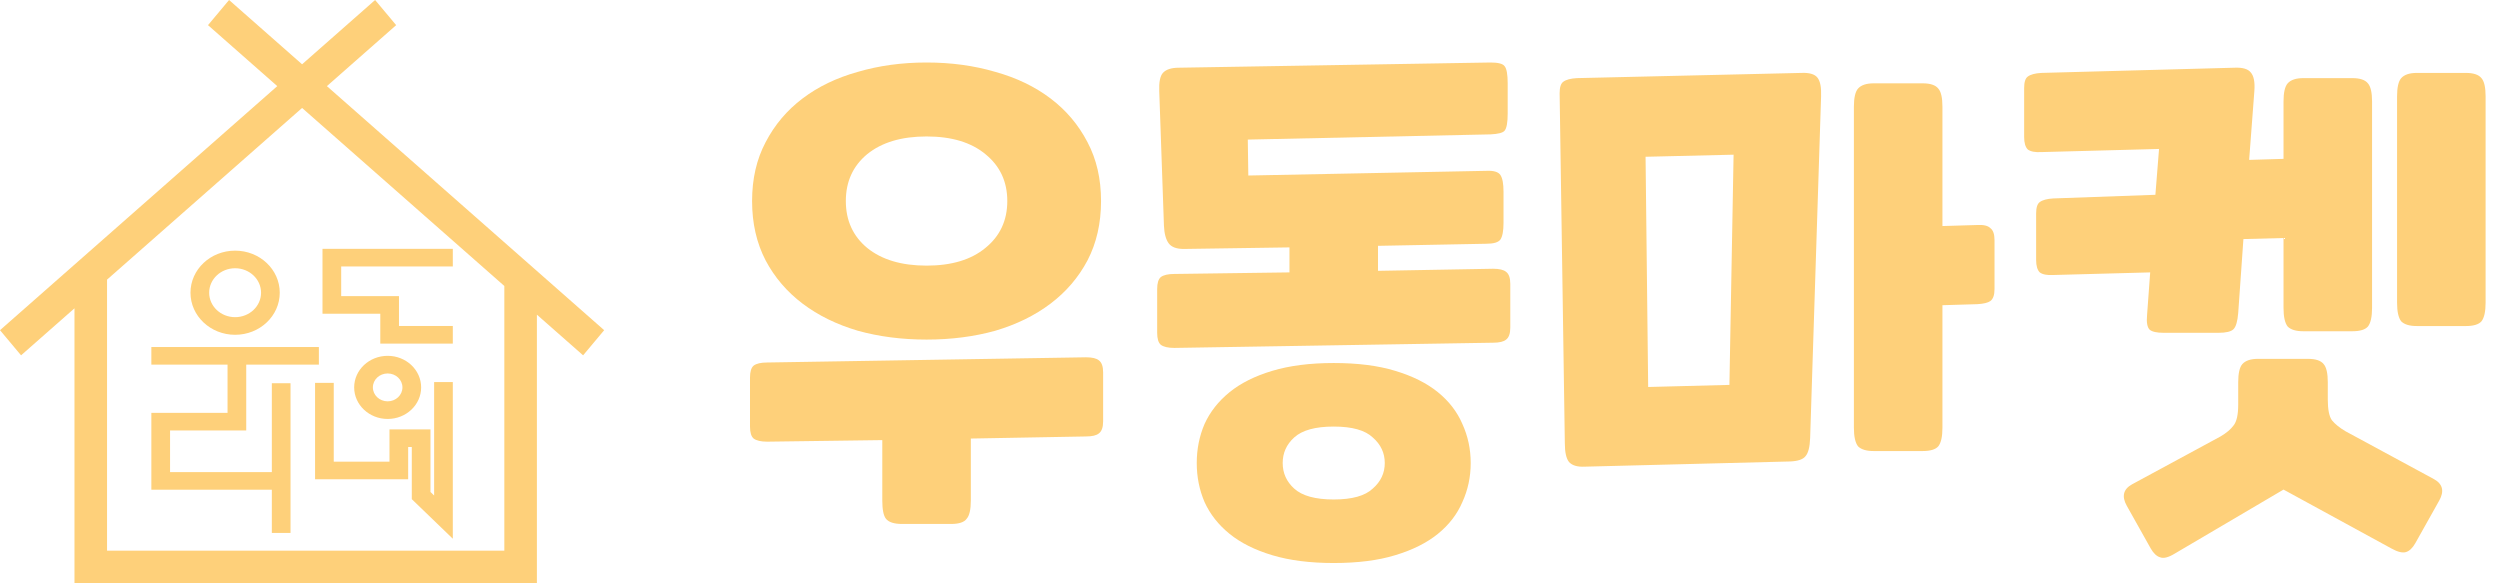 <svg width="120" height="28" viewBox="0 0 120 28" fill="none" xmlns="http://www.w3.org/2000/svg">
<path d="M36.1 9.65C36.1 8.583 36.317 7.642 36.75 6.825C37.183 5.992 37.775 5.292 38.525 4.725C39.275 4.158 40.158 3.733 41.175 3.45C42.192 3.15 43.292 3 44.475 3C45.658 3 46.758 3.15 47.775 3.45C48.792 3.733 49.675 4.158 50.425 4.725C51.175 5.292 51.767 5.992 52.2 6.825C52.633 7.642 52.85 8.583 52.85 9.65C52.85 10.717 52.633 11.667 52.2 12.5C51.767 13.317 51.175 14.008 50.425 14.575C49.675 15.142 48.792 15.575 47.775 15.875C46.758 16.158 45.658 16.3 44.475 16.3C43.292 16.3 42.192 16.158 41.175 15.875C40.158 15.575 39.275 15.142 38.525 14.575C37.775 14.008 37.183 13.317 36.75 12.5C36.317 11.667 36.1 10.717 36.1 9.65ZM52.125 17.15C52.425 17.15 52.633 17.2 52.75 17.3C52.883 17.4 52.95 17.592 52.95 17.875V20.225C52.95 20.508 52.883 20.7 52.75 20.8C52.633 20.9 52.425 20.95 52.125 20.95L46.6 21.05V24.025C46.6 24.458 46.533 24.75 46.4 24.9C46.283 25.067 46.033 25.15 45.65 25.15H43.3C42.917 25.15 42.658 25.067 42.525 24.9C42.408 24.75 42.35 24.458 42.35 24.025V21.125L36.825 21.2C36.525 21.2 36.308 21.15 36.175 21.05C36.058 20.95 36 20.758 36 20.475V18.125C36 17.842 36.058 17.65 36.175 17.55C36.308 17.45 36.525 17.4 36.825 17.4L52.125 17.15ZM44.475 12.75C45.675 12.75 46.617 12.467 47.3 11.9C48 11.333 48.35 10.583 48.35 9.65C48.35 8.717 48 7.967 47.3 7.4C46.617 6.833 45.675 6.55 44.475 6.55C43.275 6.55 42.325 6.833 41.625 7.4C40.942 7.967 40.6 8.717 40.6 9.65C40.6 10.583 40.942 11.333 41.625 11.9C42.325 12.467 43.275 12.75 44.475 12.75Z" fill="#FED07A"/>
<path d="M59.894 6.7L59.919 8.425L71.344 8.2C71.694 8.183 71.919 8.25 72.019 8.4C72.119 8.55 72.169 8.817 72.169 9.2V10.7C72.169 11.083 72.119 11.35 72.019 11.5C71.919 11.633 71.694 11.7 71.344 11.7L66.144 11.8V13L71.669 12.9C71.969 12.9 72.177 12.95 72.294 13.05C72.427 13.15 72.494 13.342 72.494 13.625V15.725C72.494 16.008 72.427 16.2 72.294 16.3C72.177 16.4 71.969 16.45 71.669 16.45L56.369 16.7C56.069 16.7 55.852 16.65 55.719 16.55C55.602 16.45 55.544 16.258 55.544 15.975V13.875C55.544 13.592 55.602 13.4 55.719 13.3C55.852 13.2 56.069 13.15 56.369 13.15L61.894 13.075V11.875L56.819 11.95C56.469 11.95 56.227 11.858 56.094 11.675C55.96 11.492 55.885 11.208 55.869 10.825L55.644 4.375C55.627 3.942 55.685 3.65 55.819 3.5C55.969 3.333 56.227 3.25 56.594 3.25L71.544 3C71.91 3 72.135 3.058 72.219 3.175C72.319 3.292 72.369 3.567 72.369 4V5.45C72.369 5.883 72.319 6.158 72.219 6.275C72.135 6.375 71.91 6.433 71.544 6.45L59.894 6.7ZM64.019 27.025C62.885 27.025 61.902 26.9 61.069 26.65C60.235 26.4 59.552 26.058 59.019 25.625C58.485 25.192 58.085 24.683 57.819 24.1C57.569 23.517 57.444 22.892 57.444 22.225C57.444 21.558 57.569 20.933 57.819 20.35C58.085 19.767 58.485 19.258 59.019 18.825C59.552 18.392 60.235 18.05 61.069 17.8C61.902 17.55 62.885 17.425 64.019 17.425C65.169 17.425 66.152 17.55 66.969 17.8C67.802 18.05 68.485 18.392 69.019 18.825C69.552 19.258 69.944 19.767 70.194 20.35C70.46 20.933 70.594 21.558 70.594 22.225C70.594 22.892 70.46 23.517 70.194 24.1C69.944 24.683 69.552 25.192 69.019 25.625C68.485 26.058 67.802 26.4 66.969 26.65C66.152 26.9 65.169 27.025 64.019 27.025ZM64.019 23.975C64.902 23.975 65.527 23.8 65.894 23.45C66.277 23.117 66.469 22.708 66.469 22.225C66.469 21.742 66.277 21.333 65.894 21C65.527 20.65 64.902 20.475 64.019 20.475C63.135 20.475 62.502 20.65 62.119 21C61.752 21.333 61.569 21.742 61.569 22.225C61.569 22.708 61.752 23.117 62.119 23.45C62.502 23.8 63.135 23.975 64.019 23.975Z" fill="#FED07A"/>
<path d="M76.062 22.4C75.712 22.417 75.462 22.342 75.312 22.175C75.179 22.008 75.112 21.708 75.112 21.275L74.862 4.475C74.862 4.192 74.921 4.008 75.037 3.925C75.171 3.825 75.387 3.767 75.687 3.75L86.462 3.5C86.846 3.483 87.104 3.558 87.237 3.725C87.371 3.892 87.429 4.192 87.412 4.625L86.887 21.025C86.871 21.458 86.796 21.75 86.662 21.9C86.546 22.05 86.304 22.133 85.937 22.15L76.062 22.4ZM88.987 5.125C88.987 4.692 89.054 4.4 89.187 4.25C89.337 4.083 89.587 4 89.937 4H92.287C92.654 4 92.904 4.083 93.037 4.25C93.171 4.4 93.237 4.692 93.237 5.125V10.85L94.912 10.8C95.212 10.783 95.421 10.833 95.537 10.95C95.671 11.05 95.737 11.242 95.737 11.525V13.875C95.737 14.158 95.671 14.35 95.537 14.45C95.421 14.533 95.212 14.583 94.912 14.6L93.237 14.65V20.525C93.237 20.958 93.171 21.258 93.037 21.425C92.904 21.575 92.654 21.65 92.287 21.65H89.937C89.587 21.65 89.337 21.575 89.187 21.425C89.054 21.258 88.987 20.958 88.987 20.525V5.125ZM78.987 7.525L79.112 18.575L83.012 18.475L83.212 7.425L78.987 7.525Z" fill="#FED07A"/>
<path d="M107.259 3.25C107.642 3.233 107.901 3.308 108.034 3.475C108.184 3.642 108.242 3.942 108.209 4.375L107.959 7.675L109.609 7.625V4.875C109.609 4.442 109.676 4.15 109.809 4C109.959 3.833 110.209 3.75 110.559 3.75H112.909C113.276 3.75 113.526 3.833 113.659 4C113.792 4.15 113.859 4.442 113.859 4.875V14.775C113.859 15.208 113.792 15.508 113.659 15.675C113.526 15.825 113.276 15.9 112.909 15.9H110.559C110.209 15.9 109.959 15.825 109.809 15.675C109.676 15.508 109.609 15.208 109.609 14.775V11.425L107.684 11.475L107.434 15.025C107.401 15.425 107.326 15.683 107.209 15.8C107.092 15.917 106.851 15.975 106.484 15.975H103.859C103.526 15.975 103.301 15.925 103.184 15.825C103.067 15.708 103.026 15.475 103.059 15.125L103.209 13.075L98.559 13.2C98.259 13.217 98.042 13.175 97.909 13.075C97.792 12.958 97.734 12.758 97.734 12.475V10.25C97.734 9.967 97.792 9.783 97.909 9.7C98.042 9.6 98.259 9.542 98.559 9.525L103.459 9.35L103.634 7.15L97.984 7.3C97.684 7.317 97.467 7.275 97.334 7.175C97.217 7.058 97.159 6.858 97.159 6.575V4.225C97.159 3.942 97.217 3.758 97.334 3.675C97.467 3.575 97.684 3.517 97.984 3.5L107.259 3.25ZM111.734 19.175C111.734 19.658 111.801 19.992 111.934 20.175C112.084 20.358 112.301 20.533 112.584 20.7L116.834 23C117.251 23.233 117.334 23.575 117.084 24.025L115.934 26.075C115.801 26.308 115.651 26.45 115.484 26.5C115.317 26.55 115.084 26.492 114.784 26.325L109.609 23.5L104.384 26.575C104.084 26.758 103.851 26.817 103.684 26.75C103.517 26.7 103.367 26.558 103.234 26.325L102.084 24.275C101.834 23.825 101.917 23.483 102.334 23.25L106.584 20.95C106.867 20.783 107.076 20.608 107.209 20.425C107.359 20.242 107.434 19.908 107.434 19.425V18.35C107.434 17.917 107.501 17.625 107.634 17.475C107.784 17.308 108.034 17.225 108.384 17.225H110.784C111.151 17.225 111.401 17.308 111.534 17.475C111.667 17.625 111.734 17.917 111.734 18.35V19.175ZM115.059 4.625C115.059 4.192 115.126 3.9 115.259 3.75C115.409 3.583 115.659 3.5 116.009 3.5H118.359C118.726 3.5 118.976 3.583 119.109 3.75C119.242 3.9 119.309 4.192 119.309 4.625V14.525C119.309 14.958 119.242 15.258 119.109 15.425C118.976 15.575 118.726 15.65 118.359 15.65H116.009C115.659 15.65 115.409 15.575 115.259 15.425C115.126 15.258 115.059 14.958 115.059 14.525V4.625Z" fill="#FED07A"/>
<path fill-rule="evenodd" clip-rule="evenodd" d="M13.309 4.134L0 15.849L1.011 17.056L3.575 14.799V28H25.771V15.104L27.989 17.056L29 15.849L15.691 4.134L19.016 1.207L18.005 0L14.5 3.086L10.995 0L9.984 1.207L13.309 4.134ZM14.5 5.182L24.208 13.727V26.431H5.138V13.422L14.5 5.182Z" fill="#FED07A"/>
<path fill-rule="evenodd" clip-rule="evenodd" d="M11.286 15.224C11.973 15.224 12.531 14.699 12.531 14.05C12.531 13.402 11.973 12.876 11.286 12.876C10.598 12.876 10.04 13.402 10.04 14.05C10.04 14.699 10.598 15.224 11.286 15.224ZM11.286 16.07C12.469 16.07 13.428 15.166 13.428 14.05C13.428 12.935 12.469 12.031 11.286 12.031C10.102 12.031 9.143 12.935 9.143 14.05C9.143 15.166 10.102 16.07 11.286 16.07Z" fill="#FED07A"/>
<path fill-rule="evenodd" clip-rule="evenodd" d="M18.608 19.264C19 19.264 19.317 18.964 19.317 18.595C19.317 18.225 19 17.926 18.608 17.926C18.215 17.926 17.898 18.225 17.898 18.595C17.898 18.964 18.215 19.264 18.608 19.264ZM18.608 20.11C19.495 20.11 20.215 19.431 20.215 18.595C20.215 17.758 19.495 17.08 18.608 17.08C17.72 17.08 17 17.758 17 18.595C17 19.431 17.72 20.11 18.608 20.11Z" fill="#FED07A"/>
<path fill-rule="evenodd" clip-rule="evenodd" d="M7.265 16.657H15.306V17.502H11.819V20.662H8.163V22.661H13.048V18.395H13.945V25.581H13.048V23.506H7.265V19.817H10.922V17.502H7.265V16.657Z" fill="#FED07A"/>
<path fill-rule="evenodd" clip-rule="evenodd" d="M15.48 11.944H21.735V12.79H16.377V14.214H19.151V15.647H21.735V16.493H18.254V15.059H15.48V11.944Z" fill="#FED07A"/>
<path fill-rule="evenodd" clip-rule="evenodd" d="M21.735 18.34V25.859L19.766 23.96V21.456H19.592V23.006H15.123V18.379H16.02V22.16H18.695V20.61H20.663V23.616L20.838 23.784V18.34H21.735Z" fill="#FED07A"/>
</svg>
